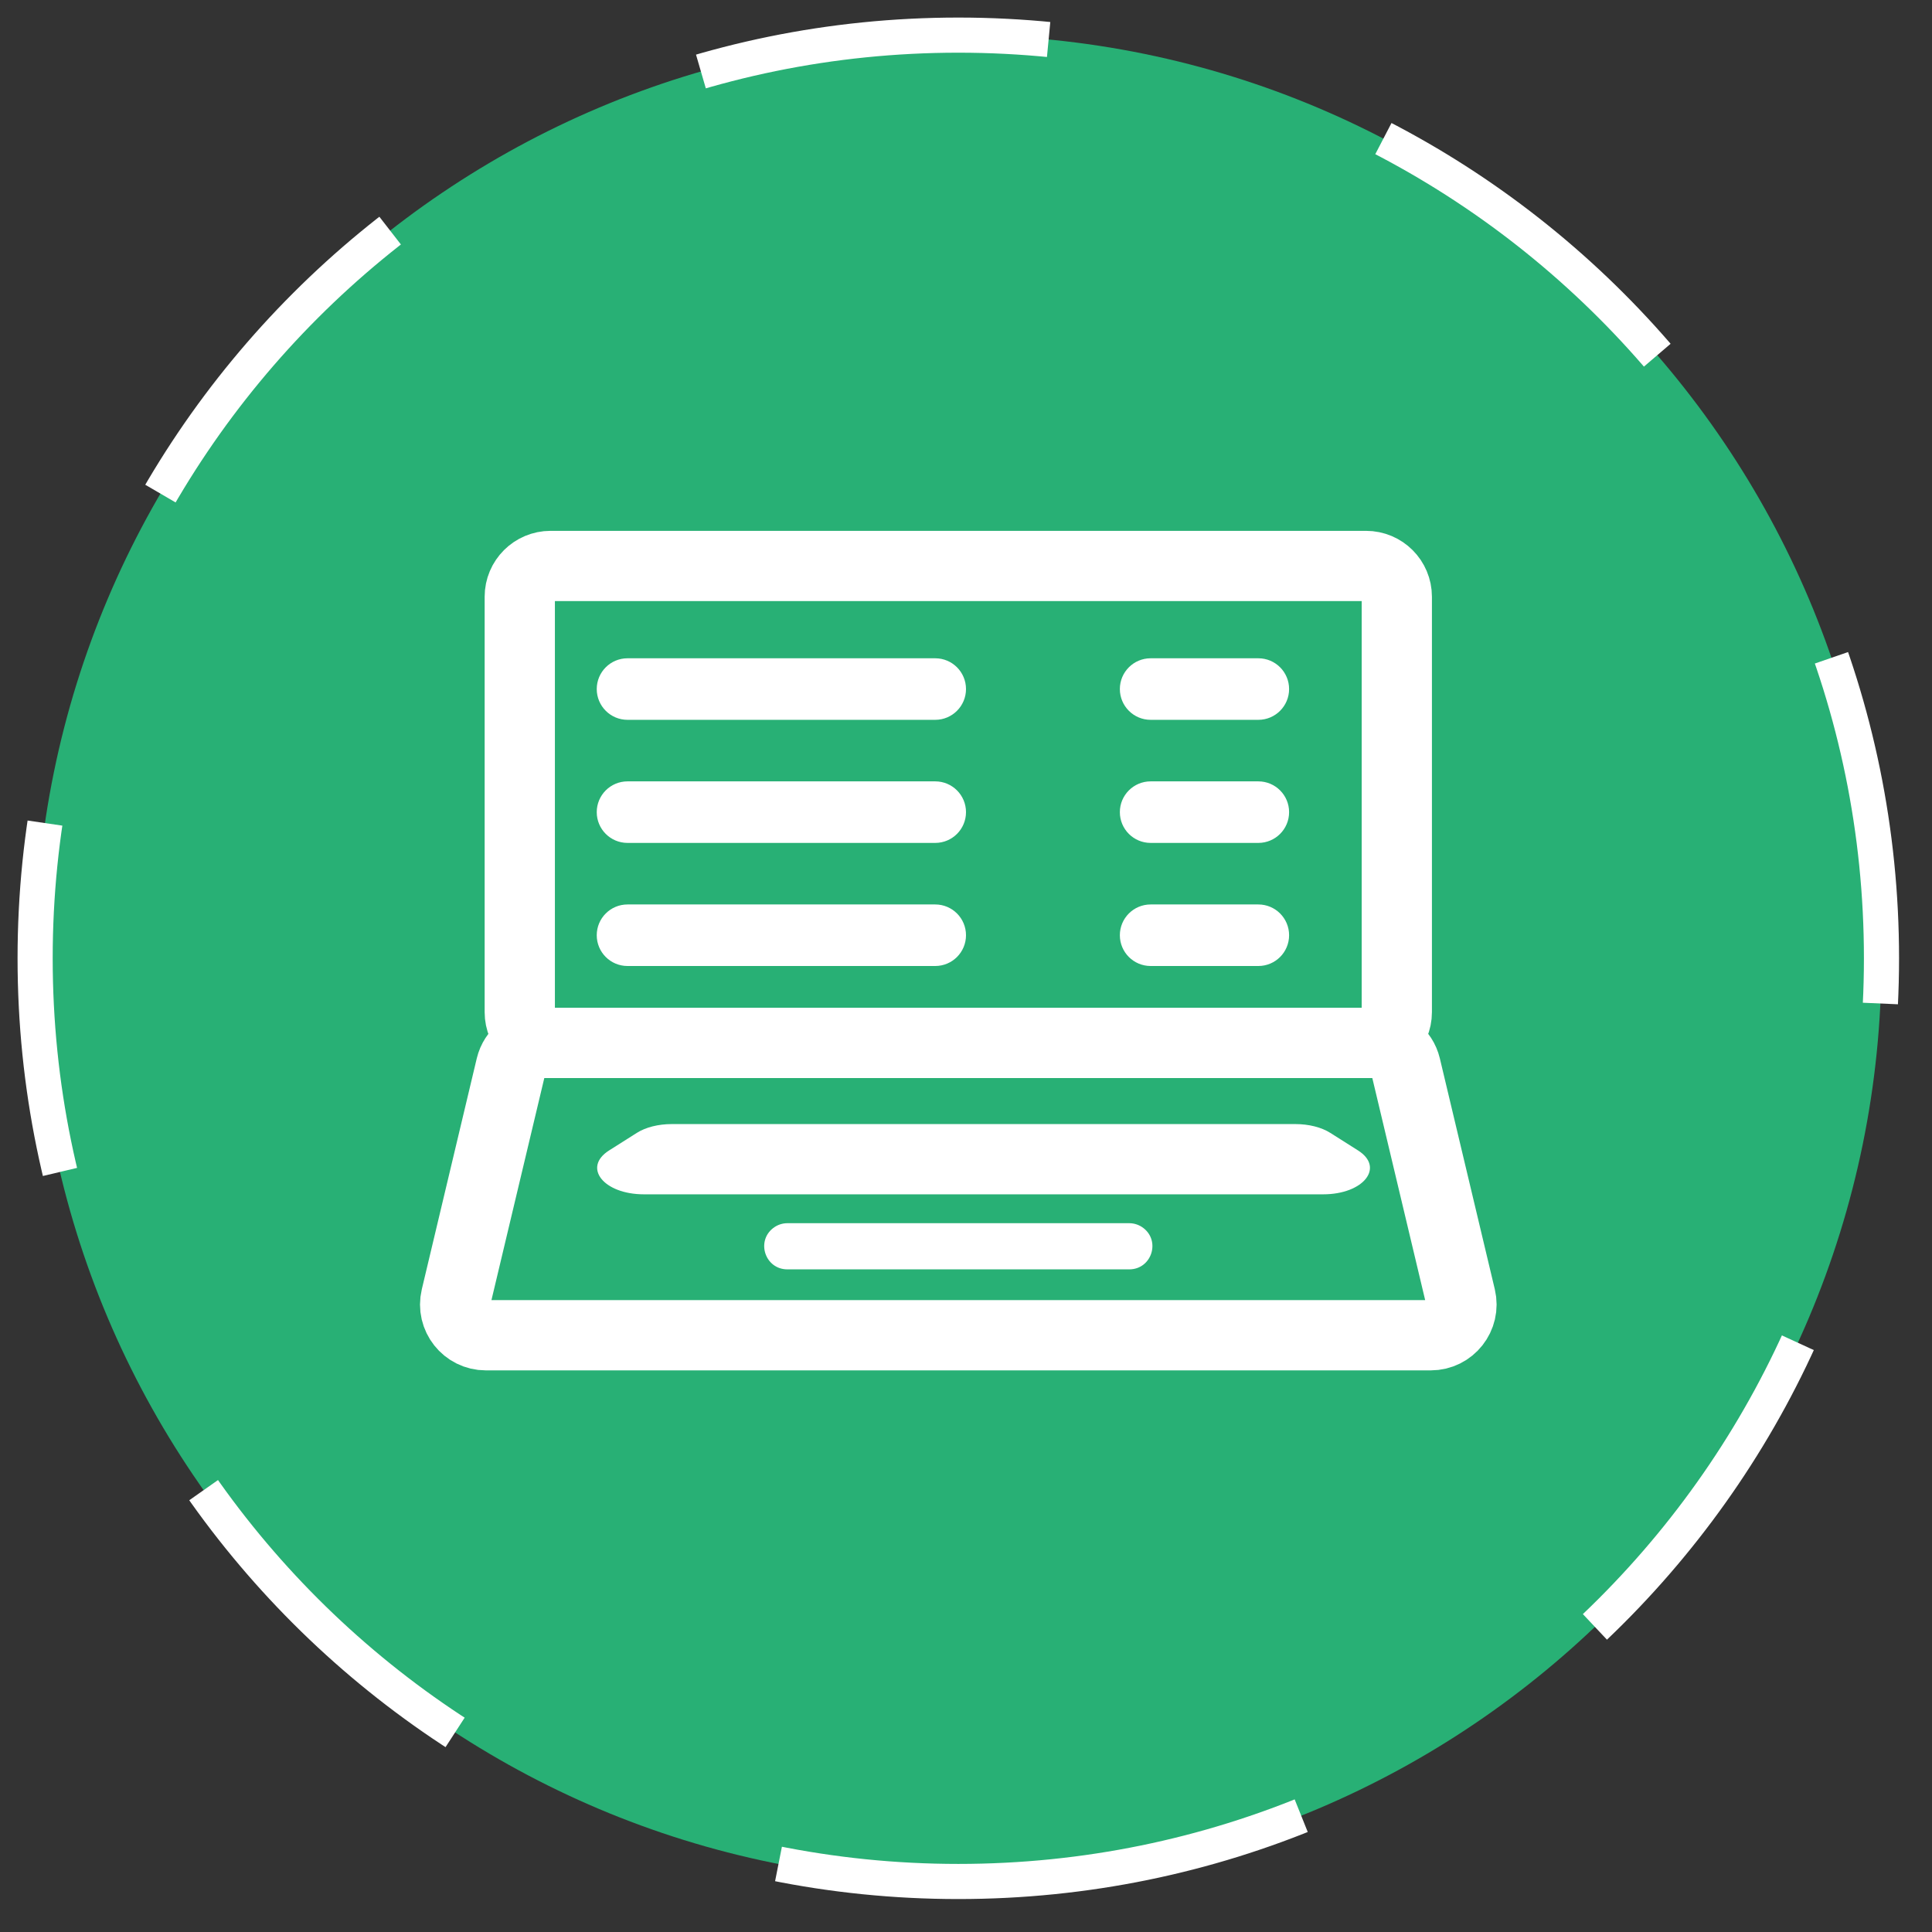 <svg width="55" height="55" viewBox="0 0 55 55" fill="none" xmlns="http://www.w3.org/2000/svg">
<rect x="0" y="0" width="55" height="55" fill="#333333" stroke="none"/>
<g id="&#208;&#152;&#208;&#186;&#208;&#190;&#208;&#189;&#208;&#186;&#208;&#176; &#208;&#188;&#208;&#176;&#209;&#128;&#208;&#186; &#208;&#190;&#209;&#130;&#208;&#180;&#208;&#181;&#208;&#187;">
<path id="Vector" d="M27.281 53.562C41.796 53.562 53.562 41.796 53.562 27.281C53.562 12.766 41.796 1 27.281 1C12.766 1 1 12.766 1 27.281C1 41.796 12.766 53.562 27.281 53.562Z" fill="#28B075" stroke="white" stroke-dasharray="10 10"/>
<path id="Vector_2" d="M26.624 18.74H17.864C17.38 18.74 16.988 19.132 16.988 19.616C16.988 20.099 17.38 20.492 17.864 20.492H26.624C27.108 20.492 27.5 20.099 27.5 19.616C27.5 19.132 27.108 18.74 26.624 18.74Z" fill="white"/>
<path id="Vector_3" d="M26.624 25.748H17.864C17.38 25.748 16.988 26.14 16.988 26.624C16.988 27.108 17.38 27.5 17.864 27.5H26.624C27.108 27.5 27.5 27.108 27.5 26.624C27.5 26.14 27.108 25.748 26.624 25.748Z" fill="white"/>
<path id="Vector_4" d="M26.624 22.244H17.864C17.38 22.244 16.988 22.636 16.988 23.12C16.988 23.604 17.38 23.996 17.864 23.996H26.624C27.108 23.996 27.5 23.604 27.5 23.12C27.5 22.636 27.108 22.244 26.624 22.244Z" fill="white"/>
<path id="Vector_5" d="M35.822 18.74H32.756C32.272 18.74 31.88 19.132 31.88 19.616C31.88 20.099 32.272 20.492 32.756 20.492H35.822C36.306 20.492 36.698 20.099 36.698 19.616C36.698 19.132 36.306 18.74 35.822 18.74Z" fill="white"/>
<path id="Vector_6" d="M35.822 22.244H32.756C32.272 22.244 31.88 22.636 31.88 23.12C31.88 23.604 32.272 23.996 32.756 23.996H35.822C36.306 23.996 36.698 23.604 36.698 23.12C36.698 22.636 36.306 22.244 35.822 22.244Z" fill="white"/>
<path id="Vector_7" d="M35.822 25.748H32.756C32.272 25.748 31.88 26.14 31.88 26.624C31.88 27.108 32.272 27.5 32.756 27.5H35.822C36.306 27.5 36.698 27.108 36.698 26.624C36.698 26.14 36.306 25.748 35.822 25.748Z" fill="white"/>
<path id="Vector_8" d="M18.129 32.251C18.381 32.091 18.742 32 19.122 32H36.878C37.258 32 37.619 32.091 37.871 32.251L38.661 32.751C39.424 33.235 38.816 34 37.668 34H18.332C17.184 34 16.576 33.235 17.339 32.751L18.129 32.251Z" fill="white"/>
<path id="Vector_9" d="M22.011 34.96C22.127 34.871 22.268 34.822 22.414 34.822H32.148C32.294 34.822 32.435 34.871 32.551 34.96C33.046 35.343 32.775 36.136 32.148 36.136H22.414C21.787 36.136 21.516 35.343 22.011 34.96Z" fill="white"/>
<path id="Vector_10" d="M38.888 16.112H15.674C15.19 16.112 14.797 16.504 14.797 16.988V28.814C14.797 29.298 15.19 29.69 15.674 29.69H38.888C39.372 29.69 39.764 29.298 39.764 28.814V16.988C39.764 16.504 39.372 16.112 38.888 16.112Z" stroke="white" stroke-width="2"/>
<path id="Vector_11" d="M15.397 29.69H39.165C39.57 29.69 39.923 29.969 40.017 30.363L41.581 36.934C41.712 37.484 41.295 38.012 40.729 38.012H13.833C13.267 38.012 12.85 37.484 12.981 36.934L14.545 30.363C14.639 29.969 14.992 29.69 15.397 29.69Z" stroke="white" stroke-width="2"/>
</g>
</svg>
